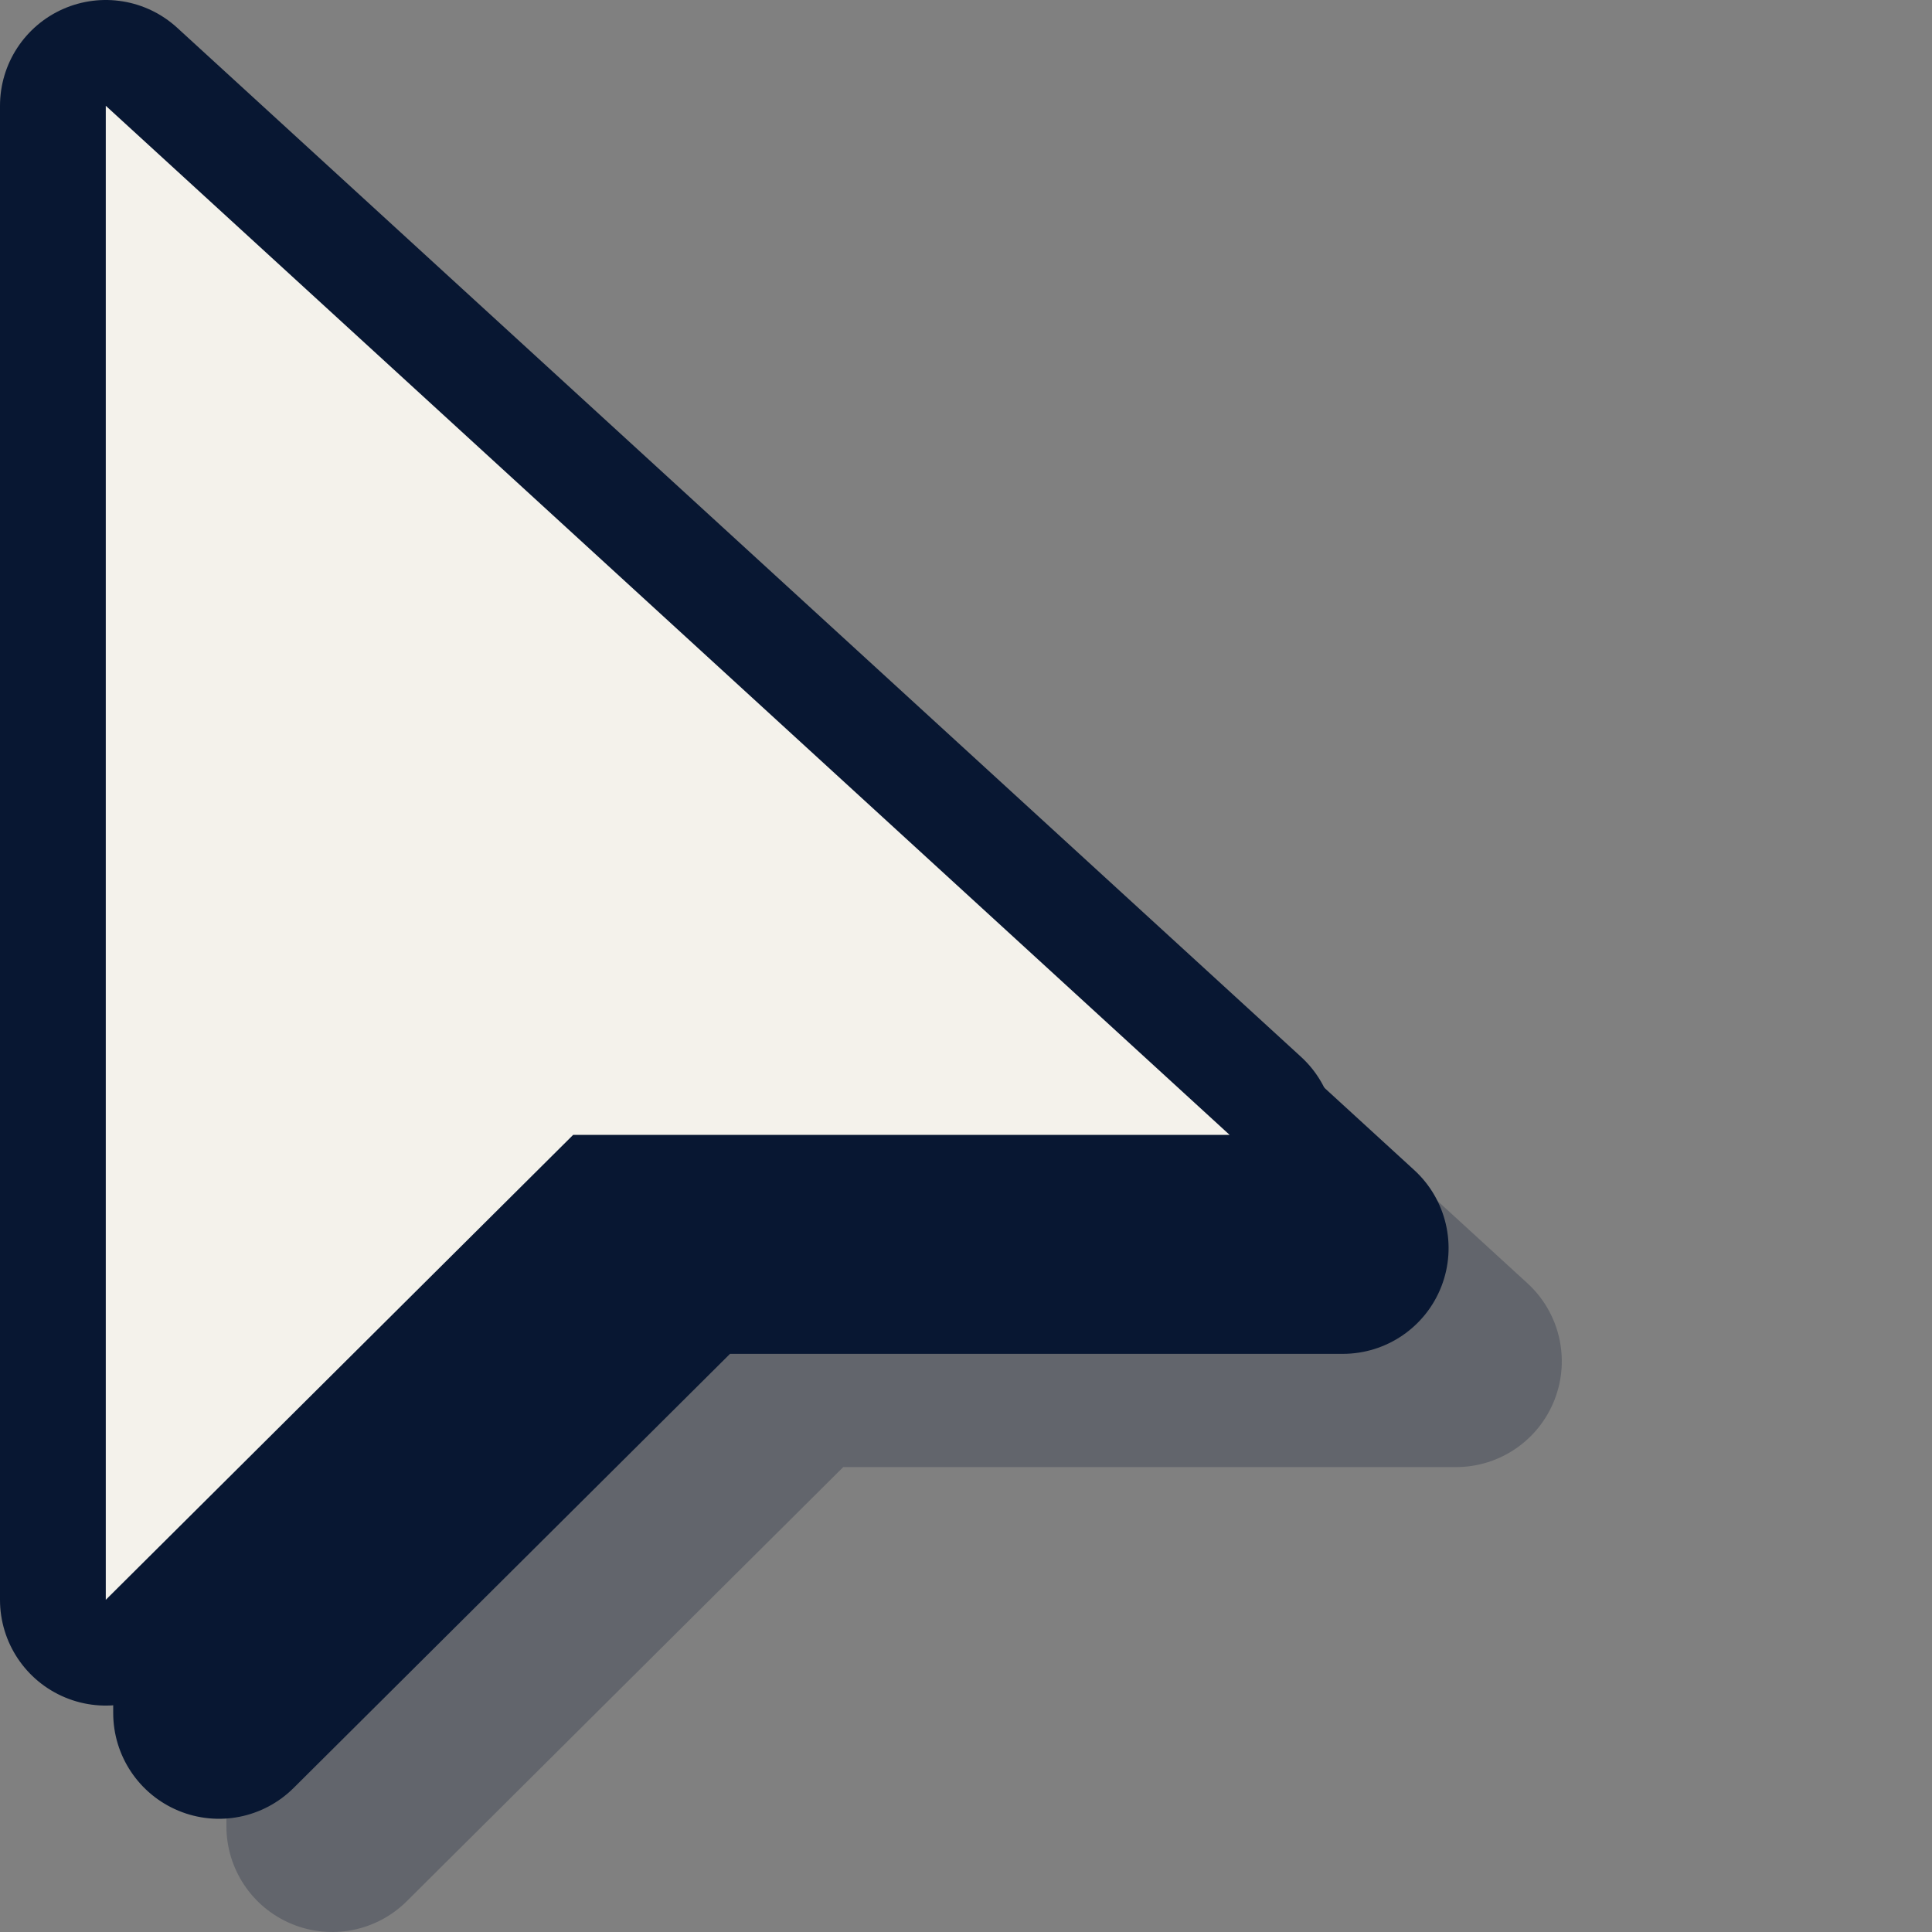 <svg
	width="128"
	height="128"
	viewBox="0 0 64 64"
	fill="none"
	xmlns="http://www.w3.org/2000/svg"
>
	<rect x="0" y="0" width="64" height="64" fill="#808080" stroke="none"/>
	<path
		fill-rule="evenodd"
		clip-rule="evenodd"
		d="M9.592 7.797C10.864 7.238 12.346 7.482 13.37 8.42L50.599 42.511C51.665 43.487 52.022 45.017 51.498 46.364C50.975 47.711 49.678 48.599 48.233 48.599H27.933L13.475 62.98C12.472 63.978 10.966 64.275 9.659 63.731C8.352 63.188 7.5 61.911 7.5 60.496V11.004C7.5 9.615 8.321 8.357 9.592 7.797Z"
		fill="#081732"
		fill-opacity="0.25"
	/>
	<path
		fill-rule="evenodd"
		clip-rule="evenodd"
		d="M5.842 4.047C7.114 3.487 8.596 3.732 9.62 4.67L46.849 38.761C47.914 39.736 48.272 41.267 47.748 42.614C47.225 43.961 45.928 44.848 44.482 44.848H24.183L9.725 59.23C8.721 60.228 7.216 60.525 5.909 59.981C4.602 59.438 3.75 58.161 3.75 56.746V7.254C3.75 5.865 4.571 4.607 5.842 4.047Z"
		fill="#081732"
	/>
	<path
		fill-rule="evenodd"
		clip-rule="evenodd"
		d="M2.092 0.297C3.364 -0.263 4.846 -0.018 5.87 0.92L43.099 35.01C44.164 35.986 44.522 37.517 43.998 38.864C43.474 40.211 42.178 41.098 40.732 41.098H20.433L5.975 55.48C4.971 56.478 3.466 56.775 2.159 56.231C0.852 55.688 0 54.411 0 52.996V3.504C0 2.115 0.821 0.857 2.092 0.297Z"
		fill="#081732"
	/>
	<path
		d="M3.504 52.996V3.504L40.732 37.594H18.987L3.504 52.996Z"
		fill="#F4F2EB"
	/>
</svg>

